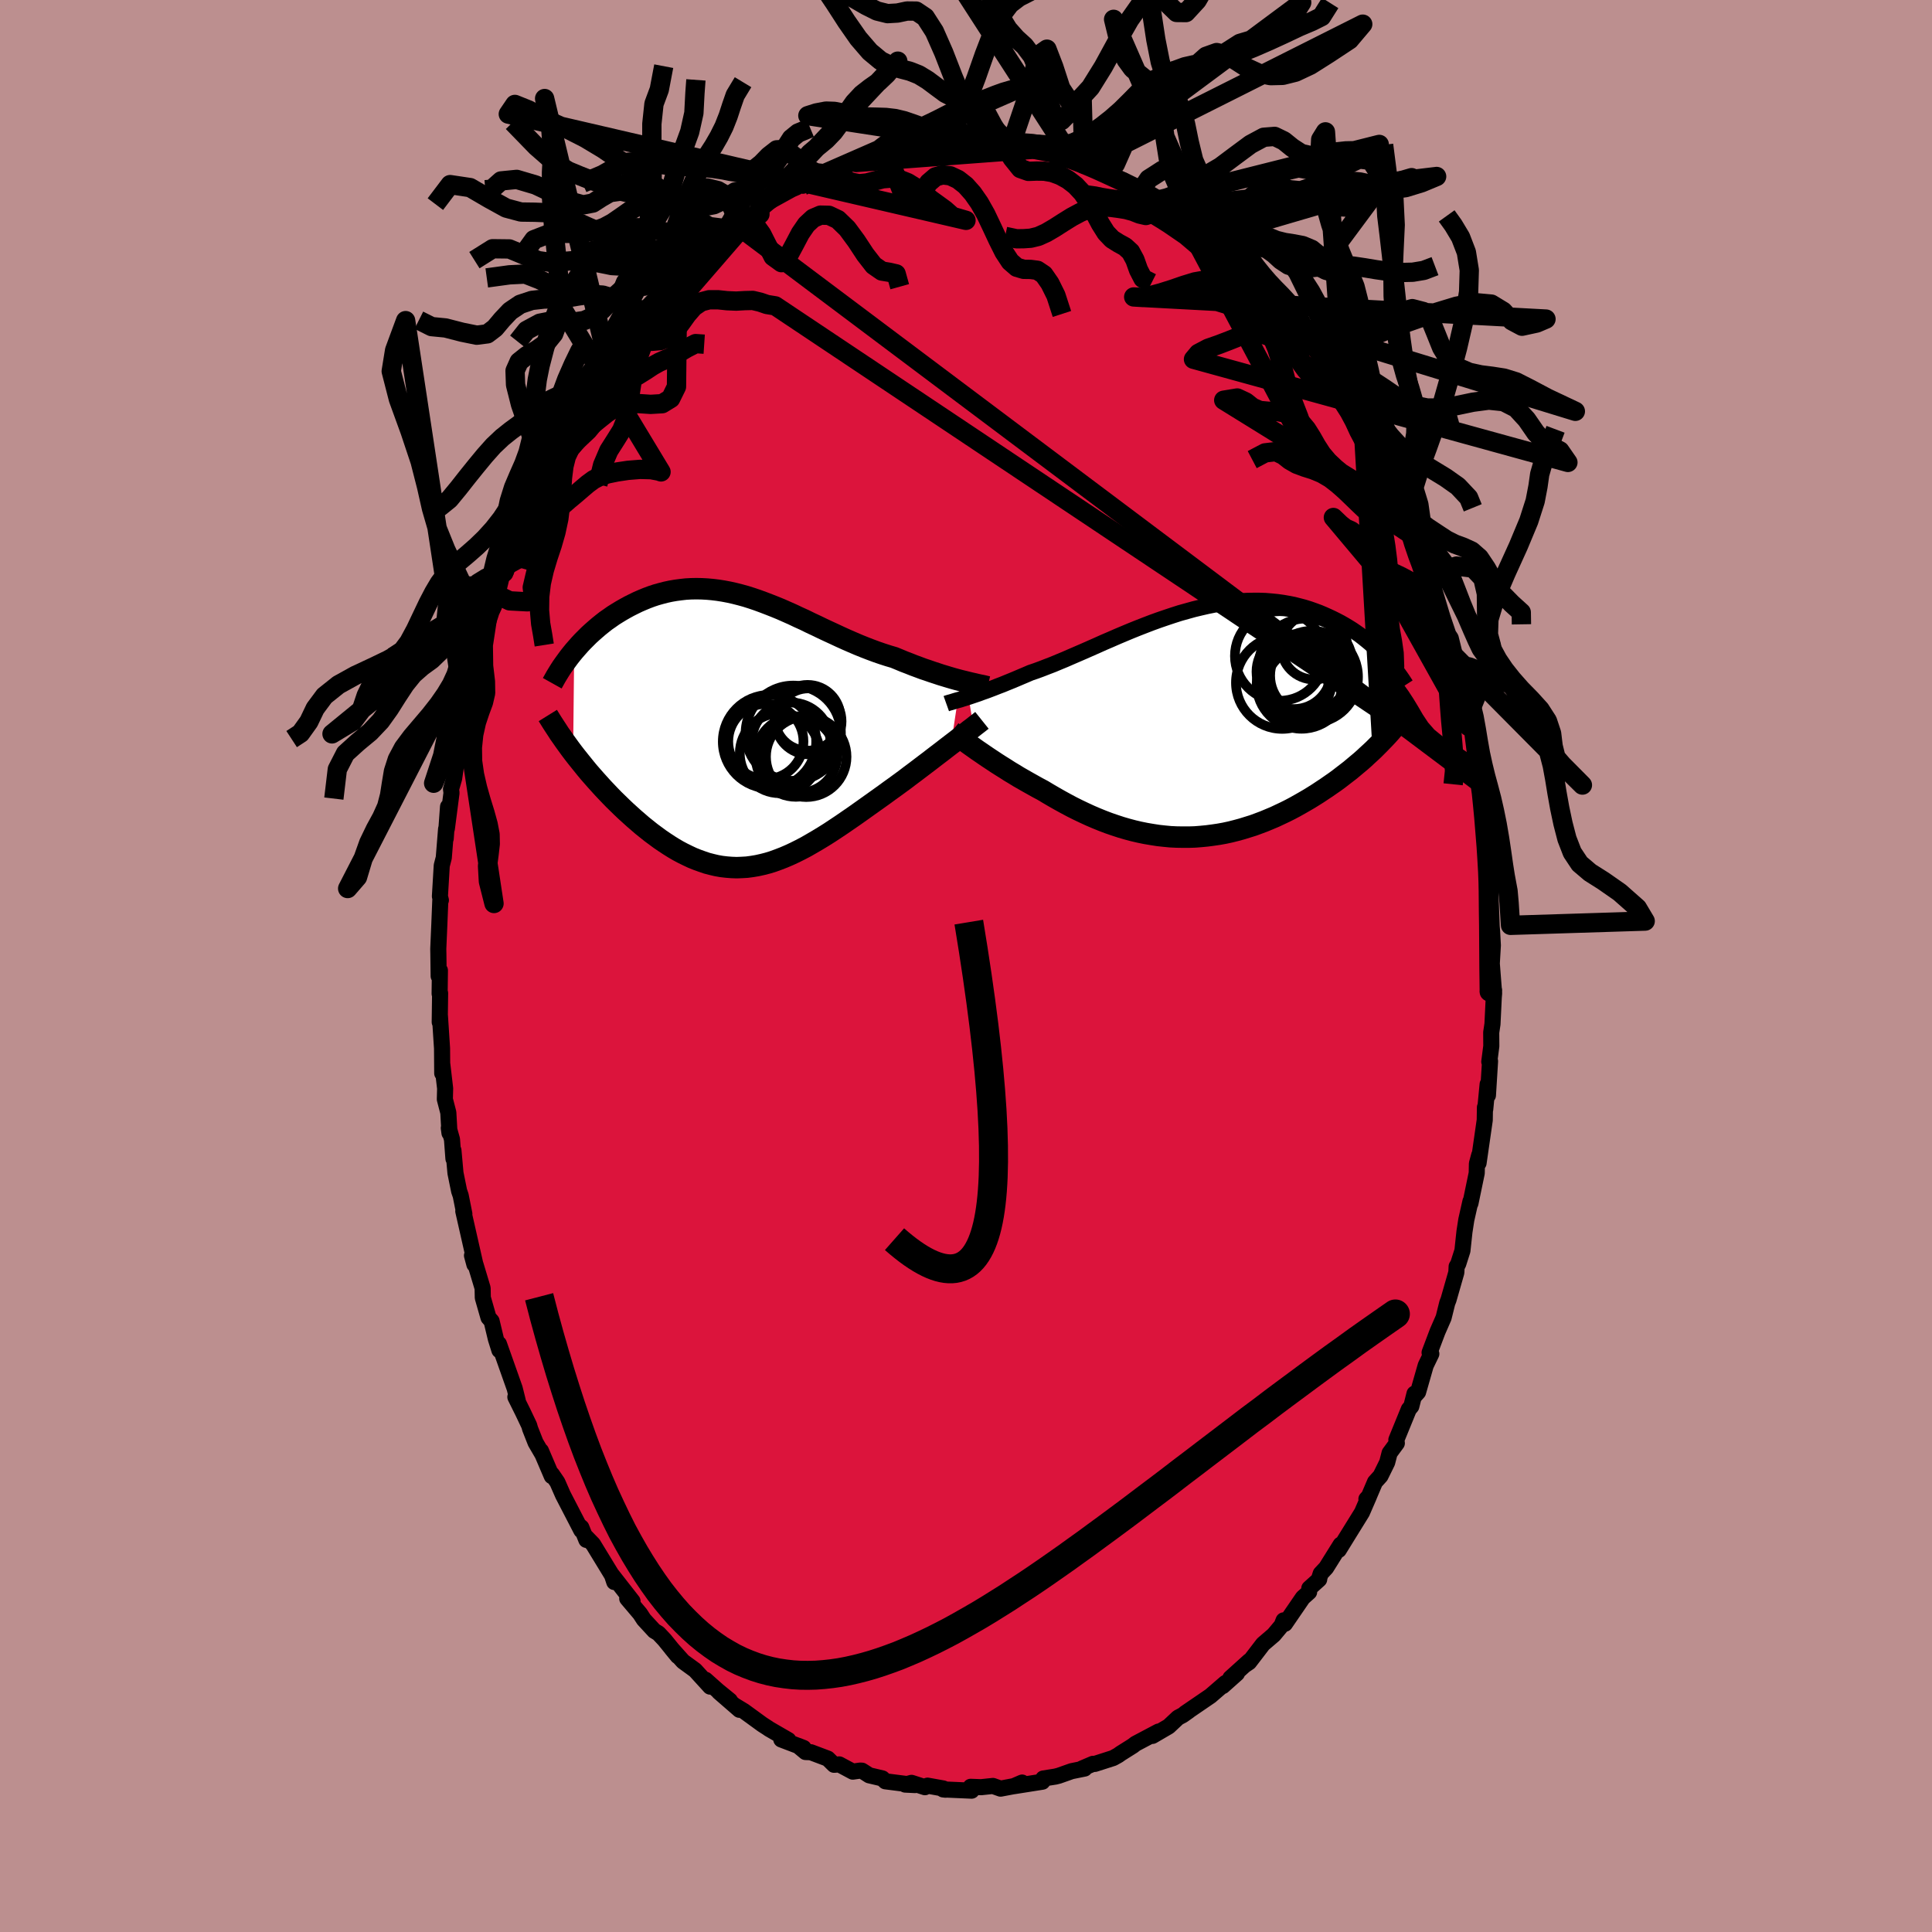 <svg xmlns="http://www.w3.org/2000/svg" width="500" height="500" viewBox="-100 -100 200 200"><defs><clipPath id="c"><path d="m22.71-5.33-.38-.1-.4-.11-.41-.12-.43-.13-.43-.13-.45-.15-.46-.15-.46-.16-.48-.16-.48-.18-.49-.18-.5-.2-.5-.19-.5-.21-.51-.21-.61-.18-.62-.2-.61-.21-.62-.23-.62-.24-.62-.25-.63-.27-.62-.27-.62-.28-.62-.29-.63-.29-.62-.29-.62-.3-.62-.29-.61-.3-.62-.28-.61-.29-.61-.27-.61-.27-.61-.25-.61-.24-.6-.23-.6-.22-.59-.2-.6-.19-.58-.16-.59-.15-.58-.13-.58-.11-.57-.09-.57-.07-.56-.05-.56-.03-.55-.01-.54.01-.54.03-.53.06-.53.07-.52.09-.51.11-.5.13-.5.14-.48.16-.48.18-.46.19-.46.2-.45.22-.44.22-.42.23-.42.24-.41.25-.4.25-.38.27-.39.27-.37.29-.36.29-.35.3-.34.3-.34.31-.32.32-.32.32-.3.32-.29.33-.29.33-.11 10.55.31.4.32.4.33.41.33.41.34.41.35.4.36.41.37.41.37.41.38.4.38.4.39.4.4.39.4.39.41.39.42.38.43.39.43.37.44.38.45.36.45.36.46.34.46.34.47.32.47.31.48.3.48.28.49.26.49.24.49.23.5.2.5.18.5.17.5.13.51.12.51.09.52.06.51.04.53.02.52-.02.53-.03.53-.07.54-.09.54-.12.55-.14.55-.17.55-.2.57-.22.56-.24.58-.27.58-.29.59-.31.59-.34.6-.35.61-.37.62-.39.62-.41.63-.42.64-.44.64-.44.65-.46.66-.47.66-.47.66-.47.53-.38.52-.38.53-.38.52-.38.52-.38.51-.39.51-.38.5-.38.5-.38.49-.37.48-.37.47-.36.46-.35.45-.35.43-.33"/></clipPath><clipPath id="b"><path d="m-23.39-2.71.33-.11.35-.12.36-.12.37-.14.4-.14.4-.15.42-.16.43-.17.45-.17.46-.19.47-.19.48-.2.49-.21.5-.21.51-.22.56-.19.57-.21.59-.23.6-.23.62-.26.63-.26.64-.28.65-.28.67-.29.68-.3.68-.3.69-.31.7-.3.71-.31.71-.3.72-.3.72-.29.72-.28.73-.28.72-.26.73-.25.72-.24.72-.23.72-.2.72-.2.71-.17.7-.16.7-.14.69-.11.69-.1.67-.08.67-.06.65-.04.65-.01h.63l.63.02.61.05.6.06.58.08.58.1.56.11.55.14.53.14.52.16.51.18.49.18.48.2.47.21.45.21.44.22.42.22.42.24.4.24.4.25.38.26.37.26.35.27.35.28.34.28.32.28.31.29.3.28.3.29.28.3-.79 9.29-.31.31-.32.3-.33.3-.33.31-.35.31-.36.3-.37.31-.37.31-.39.3-.39.3-.4.31-.41.3-.42.29-.43.3-.44.29-.45.3-.46.29-.47.29-.48.28-.49.28-.5.28-.51.27-.52.26-.53.25-.53.25-.55.23-.55.23-.56.21-.57.21-.58.18-.58.18-.59.16-.59.15-.6.13-.61.11-.61.09-.61.08-.62.06-.63.05-.63.02h-.63l-.63-.01-.64-.03-.63-.06-.64-.07-.64-.1-.65-.11-.64-.13-.64-.15-.64-.17-.65-.19-.64-.21-.64-.22-.63-.24-.64-.26-.63-.27-.63-.29-.63-.3-.62-.31-.62-.33-.62-.34-.6-.34-.6-.35-.6-.36-.51-.27-.5-.28-.5-.28-.49-.28-.49-.28-.47-.29-.47-.28-.45-.29-.45-.28-.44-.28-.42-.28-.41-.27-.4-.27-.39-.27-.37-.25"/></clipPath><linearGradient id="d" x1="0%" x2="100%" y1="0%" y2="0%"><stop offset="0%" style="stop-color:[object Object];stop-opacity:1"/><stop offset="81%" style="stop-color:[object Object];stop-opacity:1"/><stop offset="100%" style="stop-color:[object Object];stop-opacity:1"/></linearGradient><filter id="a"><feTurbulence baseFrequency=".05" numOctaves="3" result="noise" type="noise"/><feDisplacementMap in="SourceGraphic" in2="noise" scale="2"/></filter></defs><rect width="100%" height="100%" x="-100" y="-100" fill="#BC8F8F"/><path fill="#DC143C" stroke="#000" stroke-linejoin="round" stroke-width="1.667" d="m54.43-.26.24 3.08-.05.6.05-.91-.17 3.5-.13.87.01 1.41-.21 1.62.08-.06-.22 3.54-.03-1.15-.25 2.6-.03-.21-.02 1.32-.64 4.45.07-.83-.24.89-.02.98-.65 3.13v-.2l-.43 1.91-.19 1.23-.21 1.96-.44 1.38-.16.26-.03.61-.81 2.83-.13.33-.38 1.53-.63 1.44-.82 2.17.18.13-.58 1.2-.79 2.76-.36.4-.01-.24-.33 1.31-.26.31-1.29 3.16.05.35-.75 1.02-.25.97-.69 1.4-.57.63-.83 1.95-.06-.19.27-.29-.73 1.68-1.53 2.47-.87 1.41.19-.55-1.5 2.4-.56.6-.13.4-.03.2-1.02.92-.02.39-.65.58-1.85 2.7-.14-.35-.21.53-.81.97-1.11.95-1.44 1.88-.46.31.47-.43-1.95 1.76.68-.48-1.47 1.31.28-.32-1.55 1.34-2.62 1.79.37-.24-.62.44-.49.26-.97.91-1.68.98.63-.45-2.38 1.26-.27.21-1.27.8-.25.18-.52.29-1.9.61-.19-.01-1.15.49h.28l-1.34.27-1.33.47-.35.09-1.26.2.13.02-.22.31-2.98.47.88-.38-.43.29-1.8.34-.79-.28-1.23.13-1.08-.04.1.4-2.95-.13.26.03-.25-.13-1.62-.29-.27.16-1.39-.45-.66.18 1.02.05-3.07-.39-.31-.3-1.36-.32-.75-.48-.18-.01-.77.11-1.4-.75-.54.04-.65-.64-1.75-.66-.55-.02-.78-.65.58.23-2.31-.88.73.06-1.99-1.15-.11-.08-.59-.38-1.91-1.39-.89-.54.43.41-2.13-1.85 1.14.89-1.25-1.02-1.27-1.13.47.71-1.55-1.7-1.25-.91-1.19-1.33.64.78-1.37-1.69-.63-.67-.43-.26-1.08-1.17-.39-.6-1.33-1.57.55.28-2.14-2.74.25.75-.04-.38-2.16-3.54-.7-.72.01.28-.52-1.29-.14-.12.14.43-1.9-3.67-.58-1.32-.56-.82-.02.19-1.12-2.62.14.34-.7-1.2-.56-1.42-.1-.35-.66-1.39-.77-1.55.25.39-.32-1.28-1.63-4.61.05.66-.37-1.18-.44-1.84-.32-.36-.59-2.06-.02-.99-.73-2.43-.12-.02-.25-.93.39 1.1-1.29-5.69.11.28-.38-1.9-.16-.46-.38-1.87-.21-2.34v.86l-.15-2-.33-1.18.07.52-.12-2.11-.36-1.39.03-1.11-.29-2.48-.01.91-.02-2.58-.22-3.38-.02.66.04-3-.05.06.03-2.41-.13.59-.03-2.3-.01-.52.11-2.54.1-2.46.06-.04-.1-.4.19-3.19.21-.81.24-2.98-.04 1 .24-3.3-.12 2.26.48-3.69-.05-.39.32-1.1.42-2.85-.16 1.23.4-2.74.23-1.77.7-2.97-.18.68.38-1.35-.32.55.85-2.88.21-.59.96-4.19-.47 1.72.64-1.99.32-.74.29-1.21-.13.76 1.04-3.6-.03.63.5-1.92.82-1.82.58-1.26.4-1.47.06-.14 1.65-3.15.26-.95.19.18.6-1.67.35-.61.62-1.19.67-.98-.78.84 1.22-1.83.46-1.09 1.2-1.89 1.3-1.82-.11.38-.03-.27.62-.77 1.3-1.81.87-1.36.48-.47 1.06-1.35-.04.1.73-.61-.33-.13 1.75-1.94 1.07-.8.49-.47 1.34-1.66-.42.59 2.08-1.99-.44.41 1.16-.78.78-1.13 1.69-1.13-.23.12.45-.44 1.08-.49.94-.83.06-.05.04-.09 1.34-.85 1.98-1.09.49-.21.3-.26.35.1 1.72-.8.49-.45 1.69-.76.88-.29-.46.18 1.21-.29 1.18-.36.69-.53h1.56l-.29-.19 2.06-.54-.23.11 3.02-.08-1.13.1.75-.4 2.25-.07-1.16.12 2.65-.29 1.22.37.08-.25-.51-.04 2.71.13-.13.31.67-.11.51.23 2.06.27-.08-.25.66.3 1.99.39-.33-.06 1.54.27.66.21 1.17.54.68.31 1.32.45.12.23 1.02.41.83.48.08-.23 1.84 1.1.62.29v-.13l1.18.8-.05.12 1.46.71.08.23.96.41 1.05.84 1.73 1.53.55.32.39.3 1.55 1.18.03.05.11.19 2.71 2.7-.43-.59.44.86 1.25.94-.1.08 1.16 1.17.85 1.38.2.32 1.63 1.71-.58-.75 1.2 1.73.66.89.3.82 1.57 1.94-.1.1.59.74.28.59 1.43 2.31.27.42.04.39 1.03 1.73.79 1.48.98 1.76-.35-.46.93 1.72-.16-.03.46.71.76 1.87.31.88 1.29 3.06.06.23.34 1.26.58 1.17-.05-.14.09.09.34 1.57.79 2.63.61 1.81.25.38.48 1.95.13.75.04.83.62 1.5-.05.33.53 2.62.11 1.17.27-.16.4 3.11.14.59.14 1.49.45 1.35-.27-.57.55 3.21.02.01.08 1.88.14 2.03.38 2.58-.11 1.58.07-.9.04.15-.04 1.24.12 3.14.04.46.08 1.46-.11 1.88.24 3.08" filter="url(#a)"/><path fill="#fff" d="m-23.39-2.71.33-.11.35-.12.36-.12.37-.14.4-.14.4-.15.42-.16.43-.17.45-.17.46-.19.47-.19.48-.2.49-.21.5-.21.51-.22.56-.19.57-.21.59-.23.6-.23.62-.26.63-.26.64-.28.65-.28.67-.29.68-.3.68-.3.69-.31.7-.3.71-.31.71-.3.72-.3.72-.29.72-.28.73-.28.72-.26.73-.25.72-.24.72-.23.72-.2.72-.2.71-.17.7-.16.7-.14.69-.11.69-.1.67-.08.67-.06.65-.04.65-.01h.63l.63.02.61.05.6.06.58.08.58.1.56.11.55.14.53.14.52.16.51.18.49.18.48.2.47.21.45.21.44.22.42.22.42.24.4.24.4.25.38.26.37.26.35.27.35.28.34.28.32.28.31.29.3.28.3.29.28.3-.79 9.29-.31.31-.32.3-.33.3-.33.31-.35.31-.36.3-.37.31-.37.31-.39.3-.39.3-.4.31-.41.3-.42.29-.43.3-.44.29-.45.3-.46.29-.47.29-.48.28-.49.28-.5.28-.51.27-.52.26-.53.25-.53.25-.55.23-.55.23-.56.21-.57.21-.58.18-.58.18-.59.16-.59.15-.6.13-.61.11-.61.09-.61.08-.62.06-.63.05-.63.02h-.63l-.63-.01-.64-.03-.63-.06-.64-.07-.64-.1-.65-.11-.64-.13-.64-.15-.64-.17-.65-.19-.64-.21-.64-.22-.63-.24-.64-.26-.63-.27-.63-.29-.63-.3-.62-.31-.62-.33-.62-.34-.6-.34-.6-.35-.6-.36-.51-.27-.5-.28-.5-.28-.49-.28-.49-.28-.47-.29-.47-.28-.45-.29-.45-.28-.44-.28-.42-.28-.41-.27-.4-.27-.39-.27-.37-.25" filter="url(#a)" transform="translate(23.65 -25.15)"/><path fill="#fff" d="m22.71-5.33-.38-.1-.4-.11-.41-.12-.43-.13-.43-.13-.45-.15-.46-.15-.46-.16-.48-.16-.48-.18-.49-.18-.5-.2-.5-.19-.5-.21-.51-.21-.61-.18-.62-.2-.61-.21-.62-.23-.62-.24-.62-.25-.63-.27-.62-.27-.62-.28-.62-.29-.63-.29-.62-.29-.62-.3-.62-.29-.61-.3-.62-.28-.61-.29-.61-.27-.61-.27-.61-.25-.61-.24-.6-.23-.6-.22-.59-.2-.6-.19-.58-.16-.59-.15-.58-.13-.58-.11-.57-.09-.57-.07-.56-.05-.56-.03-.55-.01-.54.01-.54.03-.53.06-.53.07-.52.09-.51.11-.5.13-.5.14-.48.16-.48.18-.46.19-.46.2-.45.22-.44.22-.42.23-.42.24-.41.25-.4.25-.38.27-.39.27-.37.29-.36.29-.35.3-.34.3-.34.31-.32.32-.32.32-.3.32-.29.33-.29.33-.11 10.55.31.4.32.4.33.41.33.41.34.41.35.4.36.41.37.41.37.41.38.4.38.4.39.4.4.39.4.39.41.39.42.38.43.39.43.37.44.38.45.36.45.36.46.34.46.34.47.32.47.31.48.3.48.28.49.26.49.24.49.23.5.2.5.18.5.17.5.13.51.12.51.09.52.06.51.04.53.02.52-.02.53-.03.53-.07.54-.09.54-.12.55-.14.55-.17.55-.2.57-.22.56-.24.58-.27.58-.29.59-.31.59-.34.6-.35.61-.37.62-.39.62-.41.63-.42.64-.44.64-.44.65-.46.66-.47.66-.47.66-.47.53-.38.52-.38.53-.38.52-.38.52-.38.51-.39.51-.38.5-.38.5-.38.49-.37.48-.37.47-.36.46-.35.45-.35.43-.33" filter="url(#a)" transform="translate(-23.26 -24.22)"/><g fill="none" stroke="#000" transform="translate(23.65 -25.15)"><path stroke-linejoin="round" stroke-width="1.667" d="m-25.69-2.01.14-.05.16-.05.19-.05.2-.06.22-.07.24-.07.27-.07.27-.09.3-.09.31-.1.33-.11.35-.12.36-.12.37-.14.4-.14.4-.15.42-.16.43-.17.45-.17.46-.19.47-.19.48-.2.49-.21.5-.21.51-.22.56-.19.57-.21.59-.23.6-.23.62-.26.63-.26.64-.28.65-.28.67-.29.68-.3.68-.3.69-.31.7-.3.71-.31.71-.3.72-.3.72-.29.72-.28.73-.28.72-.26.73-.25.72-.24.72-.23.72-.2.72-.2.71-.17.7-.16.7-.14.69-.11.69-.1.67-.08.67-.06.65-.04.65-.01h.63l.63.02.61.05.6.06.58.08.58.1.56.11.55.14.53.14.52.16.51.18.49.18.48.2.47.21.45.21.44.22.42.22.42.24.4.24.4.25.38.26.37.26.35.27.35.28.34.28.32.28.31.29.3.28.3.29.28.3.26.29.26.29.25.29.24.3.23.29.21.29.21.29.2.29.19.29.18.28" filter="url(#a)"/><path stroke-linejoin="round" stroke-width="2.222" d="m-25.13.88.16.13.19.14.22.16.24.17.26.19.28.21.3.22.32.23.34.24.35.25.37.25.39.27.4.27.41.27.42.28.44.28.45.28.45.29.47.28.47.29.49.28.49.28.5.28.5.28.51.27.6.36.6.35.6.34.62.34.62.33.62.31.63.3.63.29.63.27.64.26.63.24.64.22.64.21.65.19.64.17.64.15.64.13.65.11.64.1.64.07.63.06.64.03.63.01h.63l.63-.02.63-.05.62-.06.61-.08.61-.09.61-.11.6-.13.59-.15.59-.16.58-.18.58-.18.57-.21.56-.21.55-.23.55-.23.53-.25.53-.25.52-.26.51-.27.5-.28.49-.28.48-.28.47-.29.46-.29.45-.3.44-.29.43-.3.42-.29.41-.3.4-.31.39-.3.39-.3.37-.31.37-.31.36-.3.35-.31.33-.31.33-.3.32-.3.31-.31.3-.3.29-.3.28-.29.28-.3.26-.29.25-.29.25-.29.23-.28.23-.29.22-.28" filter="url(#a)"/><circle cx="11.838" cy="-4.904" r="4.004" clip-path="url(#b)" filter="url(#a)"/><circle cx="9.078" cy="-4.179" r="4.782" clip-path="url(#b)" filter="url(#a)"/><circle cx="11.083" cy="-4.054" r="4.644" clip-path="url(#b)" filter="url(#a)"/><circle cx="11.538" cy="-5.959" r="4.86" clip-path="url(#b)" filter="url(#a)"/><circle cx="11.293" cy="-3.804" r="3.948" clip-path="url(#b)" filter="url(#a)"/><circle cx="10.738" cy="-4.254" r="3.472" clip-path="url(#b)" filter="url(#a)"/><circle cx="8.828" cy="-6.944" r="4.638" clip-path="url(#b)" filter="url(#a)"/><circle cx="10.288" cy="-5.314" r="3.866" clip-path="url(#b)" filter="url(#a)"/><circle cx="12.388" cy="-7.924" r="3.416" clip-path="url(#b)" filter="url(#a)"/><circle cx="12.168" cy="-4.779" r="4.762" clip-path="url(#b)" filter="url(#a)"/></g><g fill="none" stroke="#000" transform="translate(-23.26 -24.22)"><path stroke-linejoin="round" stroke-width="2.222" d="m25.5-4.68-.17-.04-.2-.05-.22-.05-.26-.05-.27-.06-.29-.07-.32-.07-.33-.08-.36-.09-.37-.09-.38-.1-.4-.11-.41-.12-.43-.13-.43-.13-.45-.15-.46-.15-.46-.16-.48-.16-.48-.18-.49-.18-.5-.2-.5-.19-.5-.21-.51-.21-.61-.18-.62-.2-.61-.21-.62-.23-.62-.24-.62-.25-.63-.27-.62-.27-.62-.28-.62-.29-.63-.29-.62-.29-.62-.3-.62-.29-.61-.3-.62-.28-.61-.29-.61-.27-.61-.27-.61-.25-.61-.24-.6-.23-.6-.22-.59-.2-.6-.19-.58-.16-.59-.15-.58-.13-.58-.11-.57-.09-.57-.07-.56-.05-.56-.03-.55-.01-.54.01-.54.03-.53.06-.53.07-.52.09-.51.11-.5.13-.5.14-.48.16-.48.18-.46.19-.46.2-.45.22-.44.22-.42.23-.42.24-.41.25-.4.25-.38.27-.39.27-.37.29-.36.29-.35.3-.34.3-.34.31-.32.32-.32.32-.3.32-.29.33-.29.33-.27.33-.26.33-.25.34-.24.33-.24.34-.22.34-.21.34-.2.33-.19.34-.19.34m44.48 3.84-.2.16-.23.18-.26.2-.29.23-.32.24-.34.27-.36.28-.38.3-.4.31-.42.32-.43.33-.45.35-.46.35-.47.36-.48.37-.49.37-.5.38-.5.38-.51.38-.51.39-.52.38-.52.38-.53.38-.52.38-.53.38-.66.47-.66.47-.66.47-.65.46-.64.44-.64.44-.63.42-.62.41-.62.39-.61.37-.6.35-.59.34-.59.31-.58.29-.58.27-.56.24-.57.22-.55.2-.55.17-.55.14-.54.12-.54.09-.53.07-.53.03-.52.02-.53-.02-.51-.04-.52-.06-.51-.09-.51-.12-.5-.13-.5-.17-.5-.18-.5-.2-.49-.23-.49-.24-.49-.26-.48-.28-.48-.3-.47-.31-.47-.32-.46-.34-.46-.34-.45-.36-.45-.36-.44-.38-.43-.37-.43-.39-.42-.38-.41-.39-.4-.39-.4-.39-.39-.4-.38-.4-.38-.4-.37-.41-.37-.41-.36-.41-.35-.4-.34-.41-.33-.41-.33-.41-.32-.4-.31-.4-.3-.4-.29-.4-.29-.4-.27-.39-.27-.38-.25-.39-.25-.38-.24-.37-.23-.37-.23-.37" filter="url(#a)"/><circle cx="2.917" cy=".994" r="4.834" clip-path="url(#c)" filter="url(#a)"/><circle cx="5.152" cy="1.019" r="4.07" clip-path="url(#c)" filter="url(#a)"/><circle cx="6.862" cy="-1.476" r="3.404" clip-path="url(#c)" filter="url(#a)"/><circle cx="5.652" cy="2.539" r="4.168" clip-path="url(#c)" filter="url(#a)"/><circle cx="6.962" cy="-1.106" r="3.416" clip-path="url(#c)" filter="url(#a)"/><circle cx="6.722" cy="2.559" r="4.17" clip-path="url(#c)" filter="url(#a)"/><circle cx="6.032" cy="2.389" r="3.894" clip-path="url(#c)" filter="url(#a)"/><circle cx="5.377" cy=".124" r="4.934" clip-path="url(#c)" filter="url(#a)"/><circle cx="3.977" cy="2.199" r="4.134" clip-path="url(#c)" filter="url(#a)"/><circle cx="2.542" cy=".979" r="3.892" clip-path="url(#c)" filter="url(#a)"/></g><g fill="none" stroke="url(#d)" stroke-linejoin="round" stroke-width="2"><path d="m-3.37-84.77-.39-.31.48-.26.78-.44.89-.81.91-1.29.89-1.82.86-2.24.85-2.42.86-2.24.88-1.78.91-1.2.93-.71.98-.5 1.02-.55 1.06-.74 1.09-.82 1.1-.7 1.09-.43 1.11-.17 1.15-.11 1.22-.44 1.13-.64M-8.22-84.26l1.79 4.59 1.09.6.79-1.01.69-1.01.7-.6.74-.21.79.1.81.38.78.61.74.83.69.99.66 1.17.62 1.3.63 1.35.63 1.26.65.99.68.59.71.21.72.01.7.09.67.45.63.91.62 1.25.62 1.91" filter="url(#a)"/><path d="m-10.18-83.54.81-.46.85-.28.86-.23.87-.18.88-.14.85-.11.82-.09.8-.1.81-.09.83-.08.85-.07.83-.05.8-.03.76-.01.74.02.74.04.75.05.77.06.79.05.82.04.83.06.93.15 1.45.27-20.62 1.54 1.01-.41.89-.55.84-.66.84-.61.86-.49.87-.37.85-.33.83-.33.81-.38.83-.41.86-.44.87-.43.86-.37.84-.32.8-.29.78-.28.78-.31.8-.29.82-.24.86-.2.89-.34.79-.57.59-.06-22.49 9.84-.87-.1-1.05-.53-1.08-1.11-1-.77-.91.04-.82.64-.77.79-.76.61-.78.28-.82.03-.85-.12-.88-.17-.94-.14-.98-.1-1.02-.06-1.07-.04-1.09-.06-1.12-.13-1.16-.19-1.19-.14-1.18.09-1.19.48-1.41.8-2.07.88" filter="url(#a)"/><path d="m-16.89-80.77 1.33-.59 1.07-.36.97-.01.87.27.81.33.78.15.8-.08.81-.21.83-.22.85-.07.86.12.88.35.86.53.82.63.75.61.72.52.7.51.78.69 1.4.41-47.38-11 .68-1 1.44.58 1.39.78 1.32.63 1.46.65 1.69.86 1.85 1.11 1.9 1.3 1.83 1.33 1.68 1.21 1.51.98 1.33.67 1.19.37 1.07.09.94-.18.82-.39.72-.5.67-.44.71-.14.75.26.73.46.65.19 1.04.06" filter="url(#a)"/><path d="m-21.35-78.46 1.28-1.1 1.11-.88.8-.88.62-.99.64-.99.75-.84.83-.7.84-.69.78-.81.71-.96.69-1.06.72-1.02.8-.86.86-.67.88-.62.84-.8.77-.95.37-.39-14.29 15.21.02.63-.36.3-.55.36-.6.45-.61.52-.63.56-.69.58-.73.61-.73.63-.7.66-.67.71-.64.76-.65.81-.69.87-.77.94-.84 1.01-.8 1-.26.66" filter="url(#a)"/><path d="m-22.39-77.49 1.24 1.72 1.18 2.33.87.63.7-.68.64-1.19.61-1.16.63-.92.69-.64.77-.33.87.02.93.44.96.93.95 1.29.92 1.4.87 1.12.85.59.79.13.69.16.37 1.33m-42.91-10.04.68-.05.96-.86 1.62-.16 1.96.58 1.93.91 1.67.79 1.32.36 1-.19.85-.55.92-.53 1.13-.16 1.37.33 1.47.63 1.38.52 1.14.06.89-.47.78-.75.85-.56 1.06-.08 1.1.27.89.52 1.33 2.75-.45.44-.31.35-.74.84-.74.98-.67.94-.64.81-.65.7-.7.64-.73.67-.74.76-.74.88-.68.95-.6.92-.5.82-.42.67-.43.6-.49.67-.5.69" filter="url(#a)"/><path d="m-23.92-76.56-.45-.04-.88.49-.91.57-.86.47-.82.4-.84.37-.89.3-1.03.17-1.16-.03-1.28-.22-1.31-.31-1.23-.3-1.06-.1-.84.22-.67.64-.61 1-.7 1.13-.96.96-1.22.56-1.11.28-.39.35" filter="url(#a)"/><path d="m42.61-29.28 1.19.01.65.65.52.72.49.75.48.79.5.86.59.89.75.86.98.8 1.17.75 1.2.77 1.02.83.68.86.34.71v.05l-76.86-57.7-1.43.68-1.13.36-1.23-.47-1.48-1.37-1.65-1.77-1.57-1.4-1.34-.57-1.19.12-1.22.28-1.38-.06-1.43-.43-1.3-.52-1.13-.47-1.32-.79-1.99-1.74-2.44-2.51" filter="url(#a)"/><path d="m-23.69-76.68-1.57.3-1.33-.17-1.33-.77-1.29-.87-1.23-.64-1.17-.3-1.11.03-1.07.34-.99.57-.94.66-.87.6-.84.45-.83.31-.91.21-1.1.11-1.37.01-1.59.07-1.5.58-.9 1.25" filter="url(#a)"/><path d="m-25.38-75.55-.8.83-.76.47-.81.22-.95-.01-1.08-.16-1.12-.11-1.08.13-.97.43-.89.56-.86.5-.92.24-1.05-.06-1.18-.24-1.27-.23-1.3-.06-1.27.11-1.27.1-1.32-.19-1.42-.56-1.57-.65-1.74-.02-1.88 1.18" filter="url(#a)"/><path d="m-26.16-74.42-1.5-1.47-.82.04-.88.16-1.08-.1-1.26-.34-1.31-.28-1.22-.02-1.08.23-1.01.26-1.06.02-1.25-.37-1.44-.64-1.55-.65-1.54-.39-1.47-.06-1.43-.02-1.54-.41-1.76-.97-1.97-1.15-2.07-.31-1.53 2.02m38.8-7.88-1.25.52-.7.57-.57.89-.65 1.07-.76 1.05-.77.87-.71.68-.62.59-.55.62-.5.73-.46.85-.45.9-.51.89-.7.98-.83 1.12m-11.95 24.55.49-1.98.64-1.5.73-1.15.61-.98.4-1.01.25-1.18.19-1.37.23-1.46.32-1.41.38-1.26.41-1.12.4-1.02.39-.98.44-.96.53-.96.66-.96.74-.94.74-.92.69-.89.72-.87 1.27-1.26m-22.73 2.82 2.35-.32 1.63-.08 1.46.57 1.4.65 1.24.15 1-.55.75-1.09.62-1.25.64-.94.85-.25 1.16.53 1.41 1.02 1.49.94 1.42.45 1.3.01 1.2-.28 1.15-.98-2.39-1.97-.68 1.49-.62 1.56-.83.82-.91.25-.84.11-.73.31-.66.59-.69.77-.78.8-.89.67-.96.43-1.02.15-1.08-.07-1.18-.06-1.32.26-1.37.74-.92 1.16m5.02 6.99.67-1.26.87-1.23.73-.97.58-.73.54-.67.59-.74.67-.81.73-.85.73-.8.68-.7.61-.6.55-.54.56-.55.65-.67.79-.8.88-.82.68-.6" filter="url(#a)"/><path d="m-33.19-67.78-.13-.04-.58-.17-.98-.43-1.31-.6-1.41-.43-1.31-.08-1.2.17-1.15.19-1.18.09-1.25.04-1.26.14-1.2.4-1.04.7-.84.89-.73.87-.79.6-1.1.14-1.52-.31-1.71-.44-1.44-.14-1.32-.66" filter="url(#a)"/><path d="m-34.61-65.79-.96-4.19.32-.78.9.3 1.01.09.9-.52.73-1.09.58-1.41.52-1.49.49-1.42.51-1.36.53-1.34.54-1.35.56-1.32.61-1.2.62-1.06.62-.96.56-.97.52-1.04.43-1.09.35-1.07.38-1.09.81-1.34" filter="url(#a)"/><path d="m-34.61-65.79.01-2.23-.28-1.96-.05-1.63.23-1.49.51-1.37.71-1.18.8-1 .78-.95.67-1.08.55-1.32.45-1.54.48-1.6.55-1.57.6-1.65.43-1.93.11-2.07.1-1.37" filter="url(#a)"/><path d="m-35.09-65.32.34-1.04.07-1.57.04-1.41.22-1.14.37-1.17.43-1.46.42-1.77.36-2.02.25-2.26.1-2.55-.03-2.79v-2.68l.22-2.07.55-1.48.46-2.42m-4.67 29.19-.97 1.32-.57.78-.46.62-.52.72-.62.9-.66 1.02-.64 1.03-.57.95-.5.87-.45.8-.43.77-.45.8-.46.85-.49.92-.51 1.02-.54 1.12-.57 1.19-.57 1.25-.56 1.27-.58 1.37-.61 1.55-.57 1.76 4.48-2.5.3-1.17.32-1.37.37-1.42.36-1.29.3-1.16.25-1.08.24-1.04.24-.96.28-.89.35-.84.44-.88.52-1.01.58-1.17.56-1.24.48-1.12.33-.82.23-.54.37-.57" filter="url(#a)"/><path d="m-44.85-38.79-.05-.4.27-1.15.34-1.4.33-1.45.31-1.45.3-1.44.3-1.41.28-1.35.28-1.24.3-1.11.35-.95.41-.79.48-.68.55-.62.57-.7.59-.9.55-1.16.49-1.32.36-1.3.21-1.03.11-.75.26-.76m-17.85 14.49.64.14.98-.79.95-1.15.92-1.17.91-1.13.9-1.09.89-1 .91-.86.89-.71.85-.62.74-.61.65-.63.61-.58.69-.48.83-.41.97-.46 1.04-.64 1.03-.75.95-.58.7-.15.18-.05" filter="url(#a)"/><path d="m-43.66-33.23-.16-1.01-.21-1.2-.12-1.38.02-1.42.17-1.4.31-1.35.39-1.3.43-1.29.38-1.32.3-1.4.18-1.45.11-1.44.09-1.36.15-1.2.25-.99.38-.8.51-.64.63-.59.73-.69.75-.92.66-1.18.44-1.3.07-1.11-.68-1.41.03.27.27-.44.7-.76.86-.87.88-.77.87-.51.88-.2.89-.01.85-.07.78-.31.7-.63.66-.86.65-.91.68-.78.76-.52.84-.22h.91l.94.1.94.04.89-.05.83-.02.76.18.7.24.86.14 72.74 48.58.24.92.13.96.12 1.18.13 1.36.12 1.47.12 1.49.09 1.4.07 1.22.04 1.05.02.97.01 1.01.01 1.14.02 1.31.01 1.44.01 1.55.01 1.59.02 1.46.01.91-.02-.19" filter="url(#a)"/><path d="m-45.59-41.06.46-1.68.29-1.5.35-1.35.47-1.25.54-1.17.51-1.12.42-1.07.33-1.06.27-1.04.23-1 .22-.94.24-.9.32-.9.47-1.02.68-1.24.91-1.5 1.14-1.69-2.5 3.71 1.07-1.6.74-1.04.52-.71.5-.67.58-.76.67-.85.69-.87.67-.85.62-.78.59-.73.59-.69.62-.7.68-.72.74-.73.77-.75.78-.73.75-.7.72-.68.71-.64.72-.64.78-.65.85-.69.82-.64.36-.25-17.44 20.15-.08.06.62-.7.83-.99.82-1.02.76-.85.73-.58.79-.35.86-.26.92-.31.89-.42.82-.51.74-.49.68-.38.64-.28.65-.28.7-.39.85-.5.93-.48.89.06M-59.31-32l.97-.64.67-.9.69-1.28.67-1.41.63-1.32.59-1.13.57-.96.61-.82.68-.74.78-.7.86-.72.9-.79.9-.87.88-.97.83-1.06.76-1.15.67-1.23.61-1.27.6-1.19.69-.95.82-.6.85-.44.71-.62.56-.96" filter="url(#a)"/><path d="m-42.43-53.53.57-.86.56-.35.7-.16.82-.33.88-.61.88-.72.84-.67.76-.5.73-.33.82-.15 1.01-.01 1.21.08 1.2-.07.88-.54.6-1.22.18-15.87-1.04 1.43-.95 1.01-.86 1.02-.71 1.02-.57.96-.49.89-.47.88-.51.93-.55 1-.57 1.05-.57 1.09-.52 1.08-.48 1.07-.47 1.06-.51 1.09-.56 1.11-.61 1.11-.6 1.03-.53.88-.44.73-.36.71-.32.89-.3.88" filter="url(#a)"/><path d="m-43.83-50.48.08-.89-.56-1.78-.95-2.5-.86-2.49-.51-2.03-.05-1.45.42-.94.79-.63 1-.57.99-.7.8-.99.49-1.33.17-1.77-.09-2.25-.27-2.73-.32-3.05-.21-3.01v-2.56l.11-2.09-.17-2.28-.65-3.28 7.37 30.74-1.35 1.21-1.13 1.1-.87.91-.66.74-.48.63-.42.63-.41.67-.46.69-.5.72-.53.78-.54.9-.61 1.05-.67 1.16-.61 1.09-.45 1.06-1.9 5-.68.1-1.12.45-.86.53-.46.77-.33.9-.52.9-.85.82-1.14.76-1.25.75-1.2.78-1.12.78-1.14.75-1.31.74-1.58.76-1.8.84-1.77.98-1.44 1.15-.96 1.29-.66 1.38-.86 1.2-.92.6" filter="url(#a)"/><path d="m-47.84-40.72.45-1.84.36-1.78.36-1.56.42-1.42.44-1.39.43-1.37.43-1.26.44-1.13.45-.97.46-.86.43-.82.36-.85.29-.94.28-1.1.37-1.27.54-1.45.68-1.55.66-1.36.28-.47" filter="url(#a)"/><path d="m-48.85-37.75-1.88-1.56-1.06-.04-.97.34-.64.74-.29 1.17-.15 1.44-.27 1.45-.58 1.21-1 .83-1.38.5-1.59.42-1.52.65-1.18 1.1-.73 1.5-.51 1.52-.86 1.14-2.17 1.31 16.78-13.72.56-2.33.36-1.41.41-1.3.45-1.36.43-1.4.43-1.41.42-1.39.43-1.38.4-1.33.35-1.25.32-1.17.31-1.08.32-1.03.26-.98.04-.78-.34.17-5.02 18.67-.25-.77-.01-1.51.32-1.34.42-1.36.35-1.5.29-1.59.32-1.55.44-1.4.54-1.27.53-1.2.44-1.2.31-1.25.18-1.29.11-1.28.09-1.23.1-1.2.16-1.26.29-1.44.46-1.77.64-2.2.93-2.4 10.49 17.37-.23-.08-.79-.15-1.16-.03-1.24.1-1.14.17-.97.2-.79.25-.67.35-.6.44-.6.51-.65.56-.71.59-.76.66-.76.78-.66.97-.51 1.19-.3 1.41-.09 1.62-.02 1.68-.25 1.44-.93.79-1.84-.1-1.48-.71-.29 1.21-.39.84-.4.84-.48.94-.52 1.15-.49 1.26-.41 1.22-.33 1.08-.27 1-.3 1.01-.34 1.13-.39 1.3-.36 1.4-.29 1.37-.25 1.27-.34 1.29-.54 1.28 5.78-17.64-1.5.28-.96.55-.32 1.39-.13 1.6-.2 1.41-.35 1.16-.47 1.02-.6 1-.73 1.05-.87 1.11-.95 1.12-.96 1.13-.86 1.15-.64 1.2-.4 1.24-.21 1.26-.19 1.22-.3 1.16-.51 1.13-.66 1.21-.69 1.43-.61 1.71-.55 1.83-1.02 1.18 14.68-28.54-1.59.21-1.6.1-.81 1.06-.48 1.43-.64 1.2-.89.86-.98.71-.91.8-.83 1.03-.81 1.23-.82 1.3-.91 1.27-1.09 1.15-1.28 1.06-1.27 1.15-.84 1.64-.36 3.03" filter="url(#a)"/><path d="m-49.5-36.29-.47 3.08.03 2.15.19 1.61.02 1.19-.22.95-.36.97-.37 1.11-.28 1.26-.14 1.36.02 1.4.2 1.39.32 1.39.38 1.34.39 1.26.32 1.16.2 1.04.02.99-.12 1.04-.16 1.24.09 1.6.58 2.29-9.15-60.34-1.14 3.08-.35 2.16.74 2.88 1.21 3.33 1.04 3.12.67 2.62.51 2.26.62 2.14.86 2.13.99 2.08.91 1.93.66 1.7.33 1.51.04 1.45-.14 1.54-.17 1.66-.07 1.51.1.53m103.51 4.23-.45-.24-.32-.96-.47-1.07-.59-.97-.56-.89-.44-.92-.36-.96-.4-1-.53-1.02-.68-1.07-.73-1.15-.64-1.17-.51-.96-.43-.41-.29.17 7.13 12.78.15-1.6.84-2.07 1.02-1.98.48-1.55-.14-1.17-.31-1.16.05-1.56.64-2.14 1.13-2.64 1.28-2.82 1.08-2.59.66-2.06.29-1.51.18-1.27.44-1.53.73-1.87.47-1.25" filter="url(#a)"/><path d="m50.79-31.24 1.33.29 1.39.55 1.64.55 1.32.79.83 1.07.61 1.21.64 1.23.69 1.17.64 1.17.48 1.19.33 1.27.25 1.36.24 1.47.28 1.56.34 1.61.41 1.58.55 1.42.77 1.16 1.07.91 1.39.88 1.69 1.18 1.82 1.61.81 1.36-13.94.44-.15-2.33-.11-1.23-.14-.75-.15-.81-.17-1.08-.19-1.33-.22-1.47-.25-1.46-.28-1.38-.29-1.27-.31-1.18-.31-1.14-.28-1.15-.26-1.19-.22-1.24-.21-1.28-.23-1.27-.3-1.25-.37-1.2-.39-1.14-.37-1.05-.38-.83-12.76-15.19.74.71.51.4.59.26.56.42.51.71.55.88.71.9.88.77 1 .6.97.46.82.44.59.52.37.71.2 1.02.11 1.34.2 1.53.52 1.36 1.18.78 1.62.63 13.15 13.26-1.84-1.82-.9-1.04-.29-1.17-.16-1.32-.43-1.29-.76-1.18-.97-1.07-1.01-1.03-.91-1.03-.8-1.01-.69-1.02-.57-1.05-.39-1.16-.18-1.35-.02-1.57-.02-1.7-.36-1.58-1.01-1.07-1.71-.21-1.82.56-.82.56" filter="url(#a)"/><path d="m38.35-72.09.78 1.98.56 1.65.51 1.49.47 1.34.41 1.3.35 1.32.32 1.37.3 1.43.3 1.45.31 1.46.34 1.42.38 1.34.42 1.21.47 1.03.52.84.57.72.59.73.53.93.4 1.31.24 1.69.15 1.83.14 1.58.16 1.22" filter="url(#a)"/><path d="m47.23-42.71-.45-.92-.91-1.17-1.16-.77-1.14-.47-.97-.37-.75-.41-.64-.5-.61-.58-.66-.64-.71-.68-.75-.66-.79-.61-.84-.49-.89-.37-.89-.28-.83-.31-.72-.41-.66-.52-.78-.38-1.12.13-1.33.7M43.31-81.4l.99 2 .13 2.68-.13 2.78-.1 2.5.02 2.09.12 1.82.18 1.68.24 1.63.32 1.57.41 1.47.47 1.41.41 1.42.24 1.54-.05 1.7-.3 1.8-.39 1.77-.28 1.61-.03 1.48.22 1.49.49 1.72.9 2.3" filter="url(#a)"/><path d="m45.88-46 .09-1.58.41-2 .64-2.04.76-2.06.76-2.14.75-2.36.78-2.74.81-3.04.71-3.07.44-2.74.07-2.26-.3-1.85-.6-1.56-.75-1.25-.69-.96" filter="url(#a)"/><path d="m45.88-46-.39-1.06-.4-1.1-.29-.98-.19-.95-.13-1.03-.15-1.16-.25-1.24-.38-1.28-.46-1.28-.46-1.25-.45-1.25-.44-1.26-.43-1.24-.39-1.16-.23-.93-.01-.48 4.74 16.77-.68-1.27-.69-.53-.83-.14-.91-.11-.91-.26-.87-.47-.85-.59-.82-.65-.79-.65-.73-.69-.65-.77-.55-.85-.5-.88-.53-.84-.6-.72-.71-.57-.82-.36-.91-.17-.94-.03-.88-.08-.75-.33-.69-.55-.88-.41-1.4.23 18.89 11.69.3 1.56.46 1.56.42 1.23.36.96.28.85.22.88.2 1 .25 1.14.32 1.25.37 1.28.35 1.28.31 1.25.23 1.2.16 1.19.11 1.19.08 1.2.09 1.24.1 1.26.12 1.26.11 1.29.1 1.33.06 1.32-.14 1.35" filter="url(#a)"/><path d="m45.57-46.88.3-2.34.59-1.98.51-1.7.17-1.42-.15-1.3-.33-1.31-.41-1.42-.38-1.53-.32-1.6-.27-1.66-.24-1.68-.21-1.69-.2-1.7-.19-1.75-.2-1.83-.21-1.93-.23-1.98-.24-1.96-.11-2.02.15-2.44-.37-2.88" filter="url(#a)"/><path d="m44.81-48.75.86 1.33.98 1.16 1.15.87 1.06.7.9.59.84.42.87.32.87.4.8.7.73 1.09.74 1.32.85 1.29 1.03 1.05.99.9.02 1.24" filter="url(#a)"/><path d="m44.81-48.75-.13-.76-.04-.86-.19-.9-.4-.92-.55-.97-.62-1.03-.61-1.09-.56-1.13-.52-1.14-.51-1.11-.51-1.06-.52-1.03-.53-1.03-.51-1.09-.49-1.18-.47-1.23-.45-1.23-.45-1.18-.5-1.09-.56-1.03-.64-.99-.7-.99-.64-.9-.18-.76 20.28 41.27-.48-.66-.44-.92-.49-1.11-.54-1.26-.55-1.34-.51-1.32-.46-1.18-.42-.98-.46-.79-.52-.69-.6-.72-.63-.87-.64-1.07-.59-1.24-.56-1.28-.51-1.14-.5-.87-.56-.6-.77-.93-.63-1.3-.99-1.03-.78-.92-.52-.98-.47-1.02-.52-.97-.56-.88-.6-.78-.63-.71-.68-.68-.74-.67-.78-.65-.74-.61-.67-.54-.64-.46-1.05-.73" filter="url(#a)"/><path d="m42.16-53.93.51 1.61.11 1.51-.07 1.34-.01 1.15.12 1.08.2 1.14.22 1.28.22 1.38.18 1.42.13 1.38.04 1.3-.02 1.22-.02 1.14.03 1.1.13 1.09.21 1.16.18 1.26.05 1.37-.14 1.45-.31 1.43-.39 1.36-.34 1.22-.19 1.02-.01.61-1.86-31.75.09-.91-.24-1.21-.32-1.39-.19-1.6.06-1.95.17-2.17.09-2.13-.14-1.83-.38-1.49-.5-1.25-.54-1.2-.51-1.24-.49-1.33-.48-1.43-.44-1.56-.35-1.73-.23-1.88-.1-1.9.09-1.7.49-.79 1.9 26.98 2.01-1.23.57 1.27.38 1.36.5 1.16.64 1.04.74.94.75.82.73.68.71.55.7.48.77.5.92.56 1.13.69 1.26.89 1.11 1.18.43 1.05" filter="url(#a)"/><path d="m39.11-59.37-.57-.42-.87-.2-.96-.36-.85-.6-.69-.78-.6-.83-.59-.78-.63-.67-.72-.54-.78-.44-.83-.32-.85-.17-.9.05-.96.26-1.03.41-1.09.42-1.12.39-1.01.53-.51.61 38.76 10.68-.83-1.2-1.36-.7L59-55.18l-.96-1.39-1.08-1.18-1.31-.67-1.53-.16-1.66.22-1.67.35-1.59.24-1.45.01-1.29-.26-1.15-.48-1.03-.62-.96-.66-.93-.61-.95-.51-.95-.38-.94-.18-1.09-.03-1.41-.66-.3-.82.92.43.99.45.79.5.74.52.75.59.8.64.85.65.92.62.97.63 1.05.65 1.11.56 1.17.34 1.22.02 1.19-.21.68-.19" filter="url(#a)"/><path d="m36.09-63.86-.64-1.16-.41-.89-.48-.96-.58-.96-.65-.86-.69-.75-.68-.69-.65-.69-.63-.73-.64-.8-.64-.86-.65-.89-.66-.88-.67-.87-.7-.86-.75-.88-.85-.92-.92-.94-.94-.86-.78-.66-.34-.56" filter="url(#a)"/><path d="m36.09-63.86-.88-.68-.56-.54-.59-.68-.68-.68-.79-.49-.89-.25-.9-.07-.86-.05-.78-.2-.71-.42-.7-.59-.73-.62-.73-.47-.8-.09-1.33.33 38.92 11.94-2.88-1.36-1.85-.98-1.4-.71-1.26-.39-1.22-.19-1.19-.15-1.19-.26-1.14-.49-.97-.85-.74-1.21-.57-1.42-.55-1.35-.77-.97-1.15-.3-1.59.44-1.93 1.05-2.07 1.28-1.93 1.01-1.58.36-1.16-.46-1.05-1.22-.08.02-.61-.61-.69-.79-.7-.83-.67-.79-.65-.71-.65-.67-.66-.65-.68-.66-.71-.68-.72-.68-.73-.67-.75-.66-.78-.63-.83-.63-.88-.61-.9-.6-.89-.57-.83-.52-.75-.48-.68-.43-.62-.39-.56-.32-.33-.07 16.93 14.38.33-.58.82.16.85.61 1.03.42 1.34-.12 1.61-.57 1.72-.74 1.76-.7 1.85-.65 1.96-.67 2.04-.62 1.95-.37 1.65.15 1.22.74.91.99 1.05.56 1.52-.33.96-.41-42.68-2.29 1 .06.87-.23.99-.27 1.14-.36 1.19-.41 1.14-.35 1.02-.18.92.03.82.25.79.4.77.45.79.41.79.34.78.29.75.34.72.51.68.73.67.92.81.9 1.47.59-5-5.87-1.79-1.61-.94-.72-.75-.44-.79-.34-.86-.35-.91-.44-.92-.54-.89-.58-.83-.57-.76-.52-.71-.45-.67-.41-.64-.37-.64-.36-.66-.32-.7-.28-.74-.2-.75-.13-.74-.1-.73-.12-.72-.15-.79-.11-.8.03" filter="url(#a)"/><path d="m26.07-74.83.24-2.62-.25-2.31-.89-1.1-.92-1.02-.68-1.53-.46-1.89-.38-1.86-.42-1.49-.5-1.11-.57-.95-.59-1.17-.54-1.71-.46-2.32-.41-2.69-.42-2.56-.43-2.22-.19-1.95" filter="url(#a)"/><path d="m25.68-75.13.65.44.82.36.94.06 1.08-.15 1.07-.07.91.24.75.54.7.64.79.52.95.27 1.1.02 1.19-.12 1.2-.12 1.16-.04 1.13.09 1.15.17 1.2.2 1.27.18 1.28.11 1.23-.03 1.14-.19 1.16-.44" filter="url(#a)"/><path d="m25.68-75.13.77.09 1.41-1.25 1.76-2.12 1.65-1.6 1.29-.51 1.04.17 1.04.1 1.27-.43 1.54-.98 1.68-1.14 1.57-.74 1.19.14.7 1.08.5 1.32.96.27 2.08-.88-21 6.16-1.21-1.83-.82-1.57-.69-1.14-.59-1-.49-1.14-.39-1.47-.29-1.83-.29-2-.37-1.85-.54-1.43-.69-.94-.77-.62-.75-.63-.67-.92-.61-1.38-.68-2.8 9.85 22.55.45.62.42 1.08.51 1.01.62.8.68.74.64.83.57.94.53.94.52.89.56.83.56.83.53.93.45 1.06.38 1.19.33 1.23.32 1.21.37 1.17.43 1.16.47 1.21.41 1.28-.06 1.18-12.47-23.5-.71-.36-.63-.37-.62-.39-.6-.38-.61-.36-.62-.35-.67-.35-.71-.35-.72-.35-.73-.34-.72-.33-.72-.33-.75-.34-.79-.34-.84-.35-.89-.34-.98-.31-1.2-.26" filter="url(#a)"/><path d="m21.39-78.23 1.01.44 1.15.51 1.09.53 1 .42.97.2.98.03h.98l.97.1.93.24.88.36.82.42.78.45.79.46.82.49.86.53.91.55.94.48.86.25.19-.25-17.01-6.44.43.17.9.21 1.08.33 1.1.33 1.14.07 1.26-.46 1.43-1.02 1.58-1.37 1.56-1.28 1.43-.86 1.2-.28 1.02.18.94.41.97.4 1.07.24 1.18.12 1.19.11 1.13.24 1.05.35 1.15.19 1.41-.2 1.63-.5 1.56-.65-27.41 3.27-1.11.04-.85.49-.73.24-.65-.15-.68-.27-.74-.2-.75-.12-.76-.1-.75-.05-.77.03-.81.18-.85.35-.9.48-.9.56-.89.57-.87.51-.82.37-.78.19-.72.05-.75.01-1.18-.25" filter="url(#a)"/><path d="m19.85-79.17 1.29-.47 1.03-.42 1 .12 1.07.33 1.07.39 1.02.42.94.41.96.28 1.04.03 1.18-.29 1.3-.55 1.32-.62 1.22-.41 1.03-.01.89.38.88.55 1.03.4 1.26.07 1.47-.34 1.54-.87.73-1.28-6.03 8.12-.5-.59-.81-.67-.93-.39-.94-.18-.91-.14-.88-.22-.86-.35-.86-.43-.87-.43-.89-.32-.94-.2-.98-.1-1.04-.1-1.06-.21-1.03-.36-.98-.46-.87-.46-.76-.41-.67-.31-.41-.03 22.88-5.76-2.05.64-1.41.03-1.21.13-1.19.25-1.16.13-1.05-.24-.93-.6-.88-.71-.95-.46-1.13.09-1.36.73-1.54 1.14-1.59 1.19-1.47.86-1.25.32-1-.2-.81-.46-.73-.32-.76.16-.77.5-.63.4-.81 1.22m-3.77-1.76 1.14-1.01 1.49-3.36 1.45-2.9 1.22-1.59 1.05-.76.91-.35.84-.11.84-.09.98-.37 1.19-.85 1.4-1.14 1.52-.97 1.54-.46 1.52-.13 1.54-.78 1.79-2.86L12.21-83l.99-.94 1.13-1.62 1.03-1.26.85-.33.8.19.86.08.99-.44 1.11-1.05 1.21-1.51 1.25-1.71 1.25-1.53 1.18-1.05 1.09-.39 1.04.25 1.04.64 1.1.71 1.17.54 1.23.25 1.26-.03 1.32-.33 1.53-.72 1.88-1.19 2.18-1.44 1.37-1.62L12.21-83l-.18-6.56-1.07.95-1.06 1.08-.87-.63-.73-1.98-.69-2.28-.74-1.76-.81-1.07-.86-.78-.85-.96-.84-1.37-.8-1.67-.8-1.67-.82-1.36-.91-.84-1.02-.31-1.12-.09-1.21-.73-1.32-2.19-1.34-2.44 16.87 26.12 1.34-1.88.89.35.88.09.96-.66 1.07-1.27 1.16-1.59 1.19-1.55 1.14-1.25 1.07-.89.99-.56.93-.34.93-.21.97-.16 1.06-.19 1.22-.32 1.39-.48 1.54-.62 1.61-.7 1.61-.74 1.52-.72 1.3-.55 1-.5.89-1.41" filter="url(#a)"/><path d="m6.6-84.4.27-.45.7-.21.82.06.86.08.88-.05.94-.24.98-.43 1.01-.6 1.01-.71.99-.78.98-.86 1.01-1 1.07-1.09 1.15-.96 1.25-.59 1.19-.52m4.47-11.68-.99 2.29-1.26 2.18-1.16 1.26-.97-.01-.84-.82-.82-.82-.91-.16-1.07.81-1.23 1.75-1.34 2.35-1.37 2.51-1.33 2.14-1.2 1.3-1.03.07-.85-1.28-.72-2.21-.71-1.84-.88.62-1.2 4.43-1.76 5.19m0 0-.5-.5-.55-.97-.67-.65-.73-.24-.75-.27-.81-.82-.89-1.61-.96-2.29-.98-2.52-.97-2.2-.95-1.48-.94-.63-.94-.01-.99.21-1.03.06-1.09-.27-1.12-.56-1.14-.66-1.15-.63-1.11-.67-1.01-.99-.87-1.56-.86-.97m20.5 20 .75 1.28.86 1.07.82.29.82-.03.82.01.82.14.82.3.81.44.78.6.73.78.66.98.61 1.1.58 1.1.59.94.63.66.67.42.66.36.58.53.45.83.37 1.04.46.89.89.45" filter="url(#a)"/><path d="m-19.21-103.31 1.01-.44 1.26.35 1.12.77 1.09 1.26 1.15 1.71 1.22 1.89 1.22 1.75 1.19 1.38 1.12.93 1.07.53 1 .31.96.25.93.37.9.55.91.68.92.68.93.47.91.2.85.06.78.29.73.91.74 1.38.7 1.11.53 1.02-20.4-3.13.88-.28 1-.19.86.03.82.16.84.2.89.15.93.07.94.02.93.03.94.11.92.22.91.31.86.31.84.2.82.04.84-.04.9.08.93.36.83.57.45.42-.18.03" filter="url(#a)"/></g><path fill="none" stroke="#000" stroke-linejoin="round" stroke-width="3" d="M-7.4 28.28Q7.98 41.85.29-4.542" filter="url(#a)"/><path fill="#D77F8C" stroke="#000" stroke-linejoin="round" stroke-width="3" d="m-44.19 34.24.53 2.04.54 1.97.55 1.92.55 1.85.56 1.79.56 1.73.57 1.67.57 1.61.58 1.56.59 1.49.59 1.44.6 1.39.61 1.32.61 1.28.61 1.22.63 1.16.63 1.11.64 1.06.64 1.01.65.96.65.91.67.86.67.81.67.76.69.71.69.67.69.62.71.58.71.53.71.49.73.44.73.41.74.36.74.31.75.28.76.24.77.2.77.16.79.12.78.09.8.05.8.01.82-.02.81-.06.83-.09.83-.12.85-.16.84-.19.86-.22.87-.25.87-.28.88-.31.89-.33.89-.37.91-.39.91-.42.92-.44.93-.47.94-.49.94-.52.95-.54.97-.56.96-.58.98-.61.99-.62.99-.65 1.01-.66 1.01-.68 1.02-.7 1.03-.72 1.04-.73 1.04-.75 1.06-.76 1.06-.78 1.08-.79 1.08-.8 1.09-.81 1.1-.83 1.11-.84 1.12-.84 1.13-.86 1.13-.87 1.15-.87 1.15-.88 1.17-.89 1.17-.89 1.18-.9 1.19-.91 1.21-.9 1.21-.92 1.22-.91 1.23-.91 1.24-.92 1.25-.92 1.26-.92 1.27-.91 1.27-.92 1.29-.91 1.3-.91 1.31-.91-1.31.91-1.3.91-1.29.91-1.27.92-1.27.91-1.26.92-1.25.92-1.24.92-1.23.91-1.22.91-1.21.92-1.21.9-1.19.91-1.18.9-1.17.89-1.17.89-1.15.88-1.15.87-1.13.87-1.13.86-1.12.84-1.11.84-1.1.83-1.09.81-1.08.8-1.08.79-1.06.78-1.06.76-1.04.75-1.04.73-1.03.72-1.02.7-1.01.68-1.01.66-.99.65-.99.62-.98.61-.96.58-.97.56-.95.54-.94.52-.94.49-.93.47-.92.44-.91.42-.91.39-.89.37-.89.33-.88.31-.87.28-.87.25-.86.22-.84.19-.85.16-.83.12-.83.09-.81.06-.82.02-.8-.01-.8-.05-.78-.09-.79-.12-.77-.16-.77-.2-.76-.24-.75-.28-.74-.31-.74-.36-.73-.41-.73-.44-.71-.49-.71-.53-.71-.58-.69-.62-.69-.67-.69-.71-.67-.76-.67-.81-.67-.86-.65-.91-.65-.96-.64-1.01-.64-1.06-.63-1.11-.63-1.16-.61-1.22-.61-1.28-.61-1.32-.6-1.39-.59-1.44-.59-1.49-.58-1.56-.57-1.61-.57-1.67-.56-1.73-.56-1.79-.55-1.85-.55-1.92-.54-1.97" filter="url(#a)"/></svg>